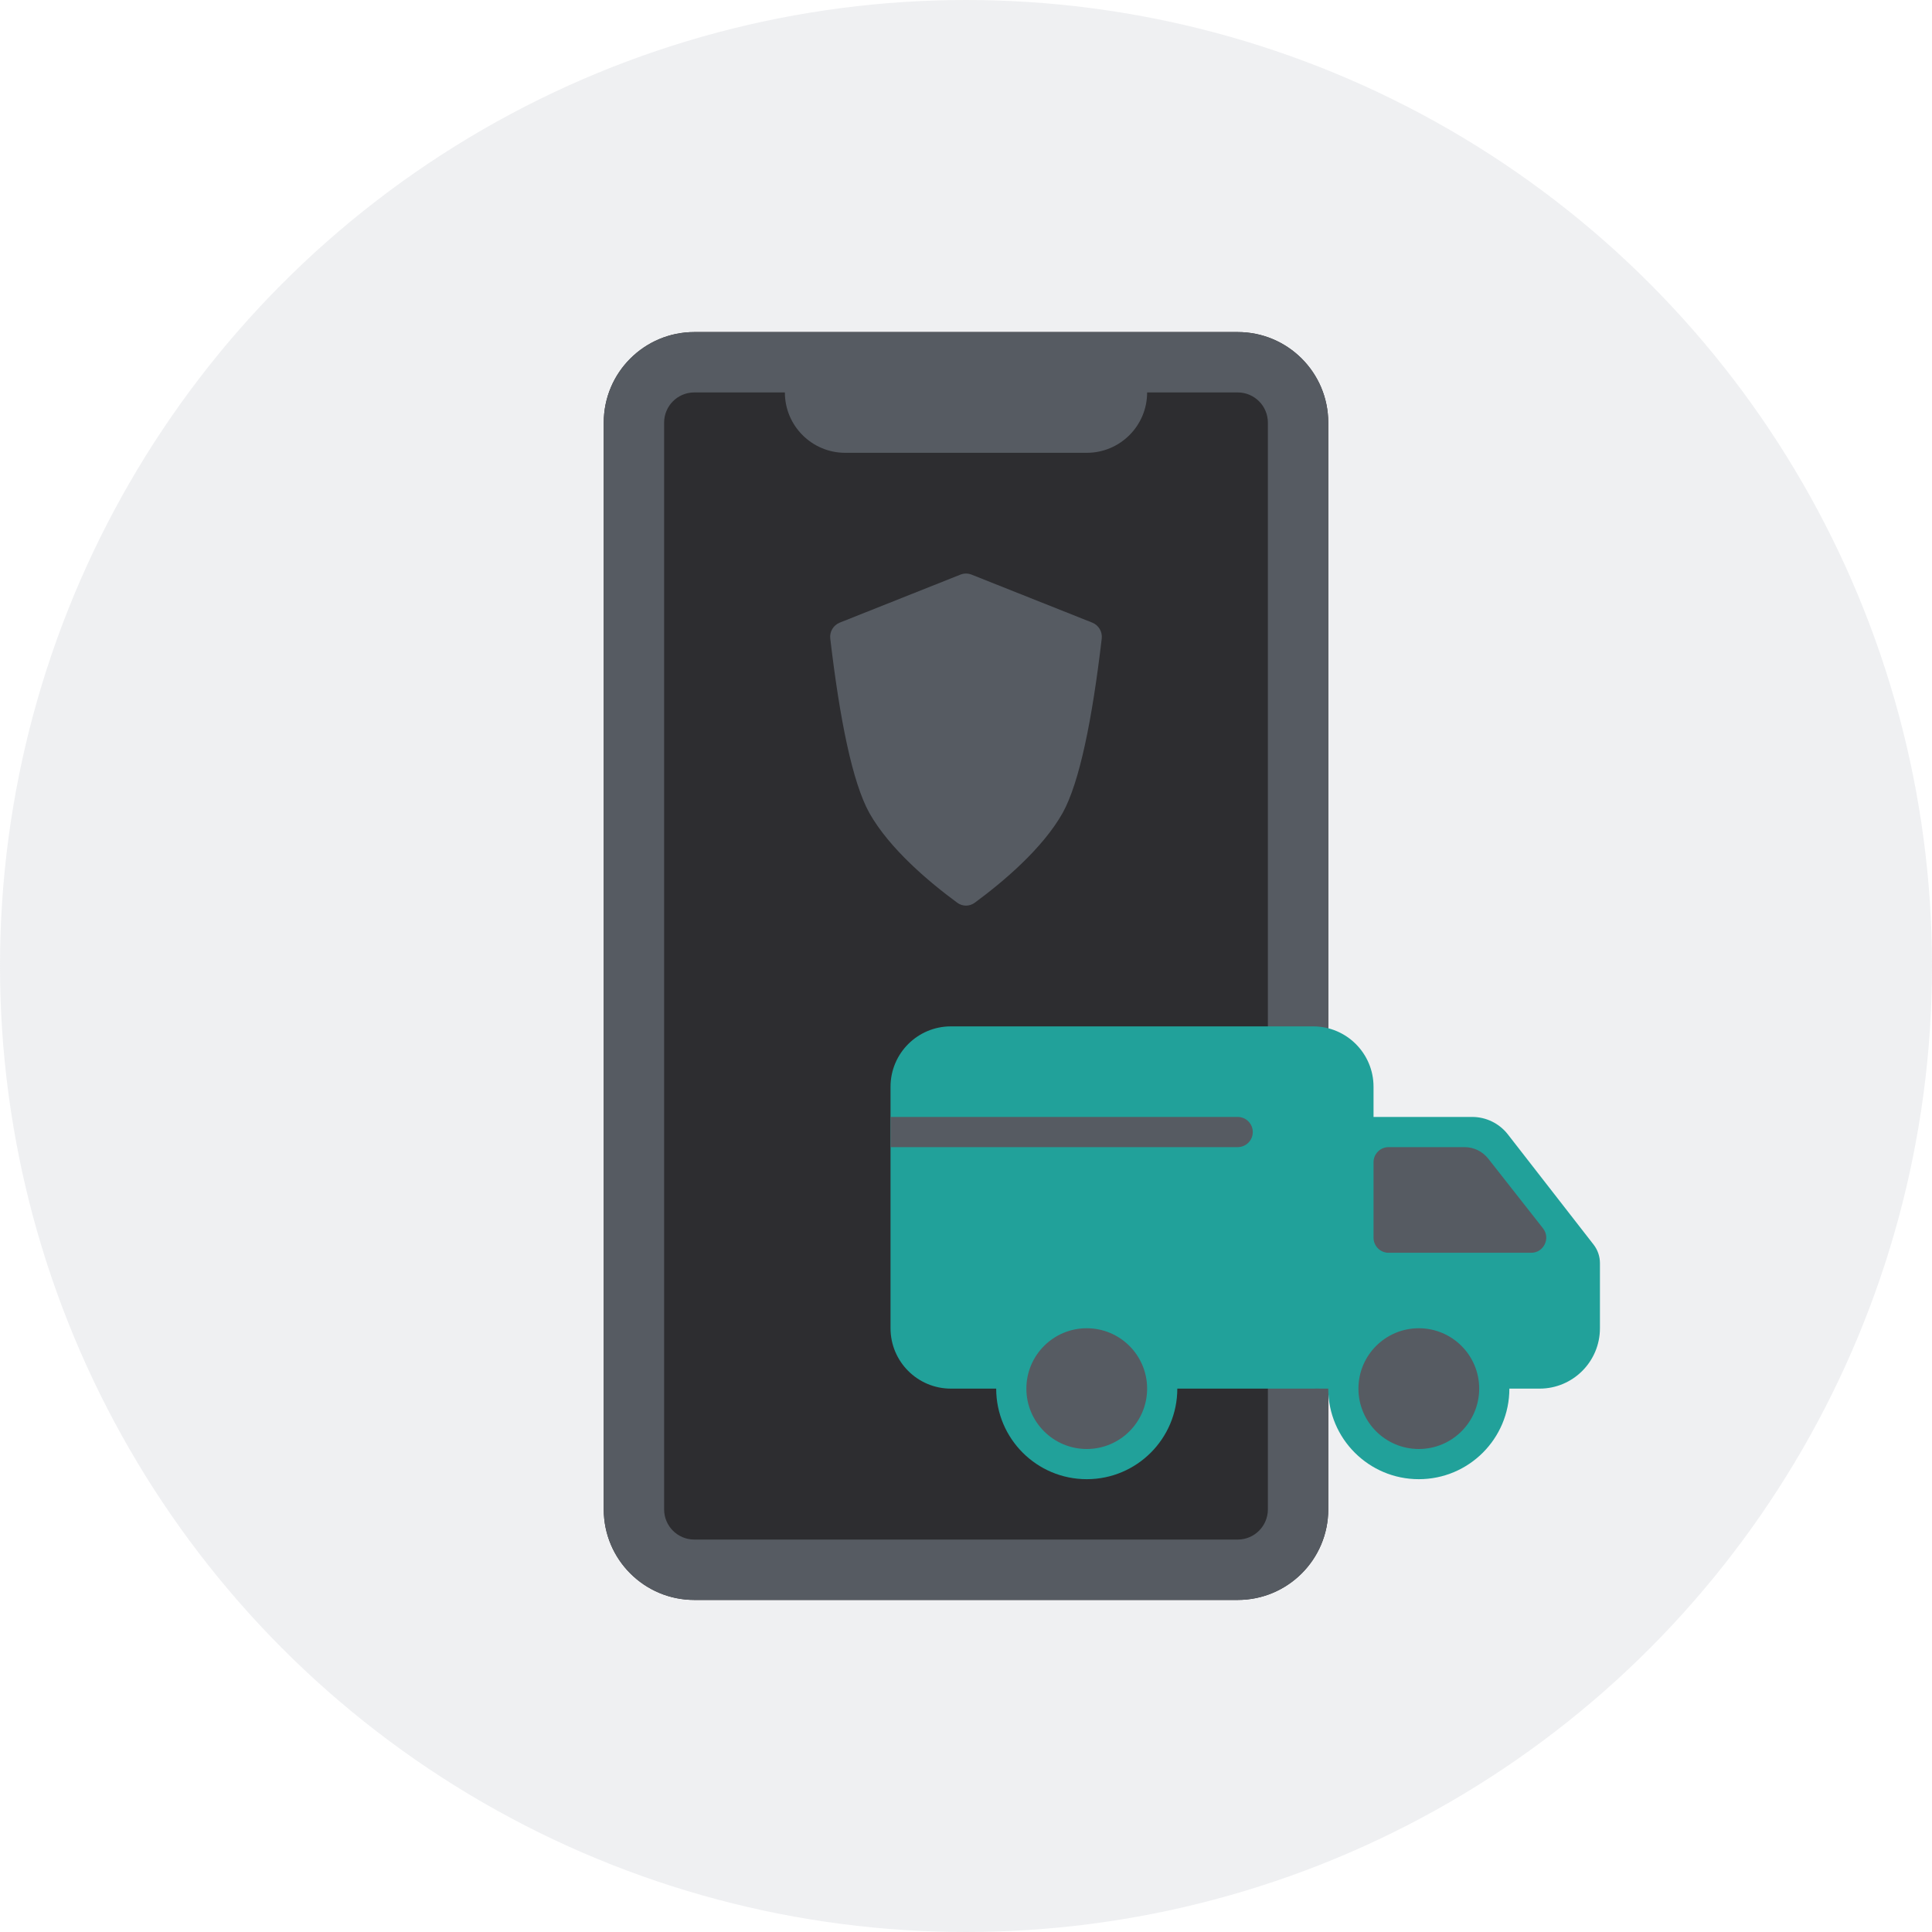 <svg width="128" height="128" viewBox="0 0 128 128" fill="none" xmlns="http://www.w3.org/2000/svg">
<g clip-path="url(#clip0_14028_654)">
<circle cx="64" cy="64" r="64" fill="#B2B8BF" fill-opacity="0.2"/>
<g filter="url(#filter0_d_14028_654)">
<path d="M40 28C40 24.686 42.686 22 46 22H82C85.314 22 88 24.686 88 28V100C88 103.314 85.314 106 82 106H46C42.686 106 40 103.314 40 100V28Z" fill="#2D2D30"/>
</g>
<path fill-rule="evenodd" clip-rule="evenodd" d="M82 26H76C76 28.209 74.209 30 72 30H56C53.791 30 52 28.209 52 26H46C44.895 26 44 26.895 44 28V100C44 101.105 44.895 102 46 102H82C83.105 102 84 101.105 84 100V28C84 26.895 83.105 26 82 26ZM82 22H72H56H46C42.686 22 40 24.686 40 28V100C40 103.314 42.686 106 46 106H82C85.314 106 88 103.314 88 100V28C88 24.686 85.314 22 82 22ZM64.575 59.811C66.412 58.462 69.064 56.244 70.407 53.854C71.526 51.826 72.363 47.669 72.993 42.306C73.046 41.852 72.787 41.419 72.364 41.25L64.371 38.071C64.133 37.976 63.867 37.976 63.629 38.071L55.636 41.25C55.212 41.419 54.954 41.852 55.007 42.306C55.637 47.669 56.474 51.826 57.593 53.854C58.936 56.244 61.588 58.462 63.425 59.811C63.768 60.063 64.232 60.063 64.575 59.811Z" fill="#565B62"/>
<path fill-rule="evenodd" clip-rule="evenodd" d="M63 68C60.791 68 59 69.791 59 72V88C59 90.209 60.791 92 63 92H66C66 95.314 68.686 98 72 98C75.314 98 78 95.314 78 92H87C87.075 92 87.15 91.998 87.225 91.994C87.316 91.998 87.408 92 87.5 92H88C88 95.314 90.686 98 94 98C97.314 98 100 95.314 100 92H102C104.209 92 106 90.209 106 88V83.686C106 83.242 105.852 82.809 105.579 82.458L99.901 75.158C99.332 74.427 98.459 74 97.533 74H91V72C91 69.791 89.209 68 87 68H63Z" fill="#21A19A"/>
<path fill-rule="evenodd" clip-rule="evenodd" d="M59 74H82C82.552 74 83 74.448 83 75C83 75.552 82.552 76 82 76H59V74ZM91 77C91 76.448 91.448 76 92 76H97.028C97.642 76 98.221 76.282 98.601 76.764L102.229 81.382C102.744 82.038 102.277 83 101.443 83H92C91.448 83 91 82.552 91 82V77ZM72 96C74.209 96 76 94.209 76 92C76 89.791 74.209 88 72 88C69.791 88 68 89.791 68 92C68 94.209 69.791 96 72 96ZM98 92C98 94.209 96.209 96 94 96C91.791 96 90 94.209 90 92C90 89.791 91.791 88 94 88C96.209 88 98 89.791 98 92Z" fill="#565B62"/>
</g>
<defs>
<filter id="filter0_d_14028_654" x="30" y="12" width="68" height="104" filterUnits="userSpaceOnUse" color-interpolation-filters="sRGB">
<feFlood flood-opacity="0" result="BackgroundImageFix"/>
<feColorMatrix in="SourceAlpha" type="matrix" values="0 0 0 0 0 0 0 0 0 0 0 0 0 0 0 0 0 0 127 0" result="hardAlpha"/>
<feOffset/>
<feGaussianBlur stdDeviation="5"/>
<feColorMatrix type="matrix" values="0 0 0 0 0.122 0 0 0 0 0.122 0 0 0 0 0.133 0 0 0 0.1 0"/>
<feBlend mode="normal" in2="BackgroundImageFix" result="effect1_dropShadow_14028_654"/>
<feBlend mode="normal" in="SourceGraphic" in2="effect1_dropShadow_14028_654" result="shape"/>
</filter>
<clipPath id="clip0_14028_654">
<rect width="128" height="128" fill="white"/>
</clipPath>
</defs>
</svg>
